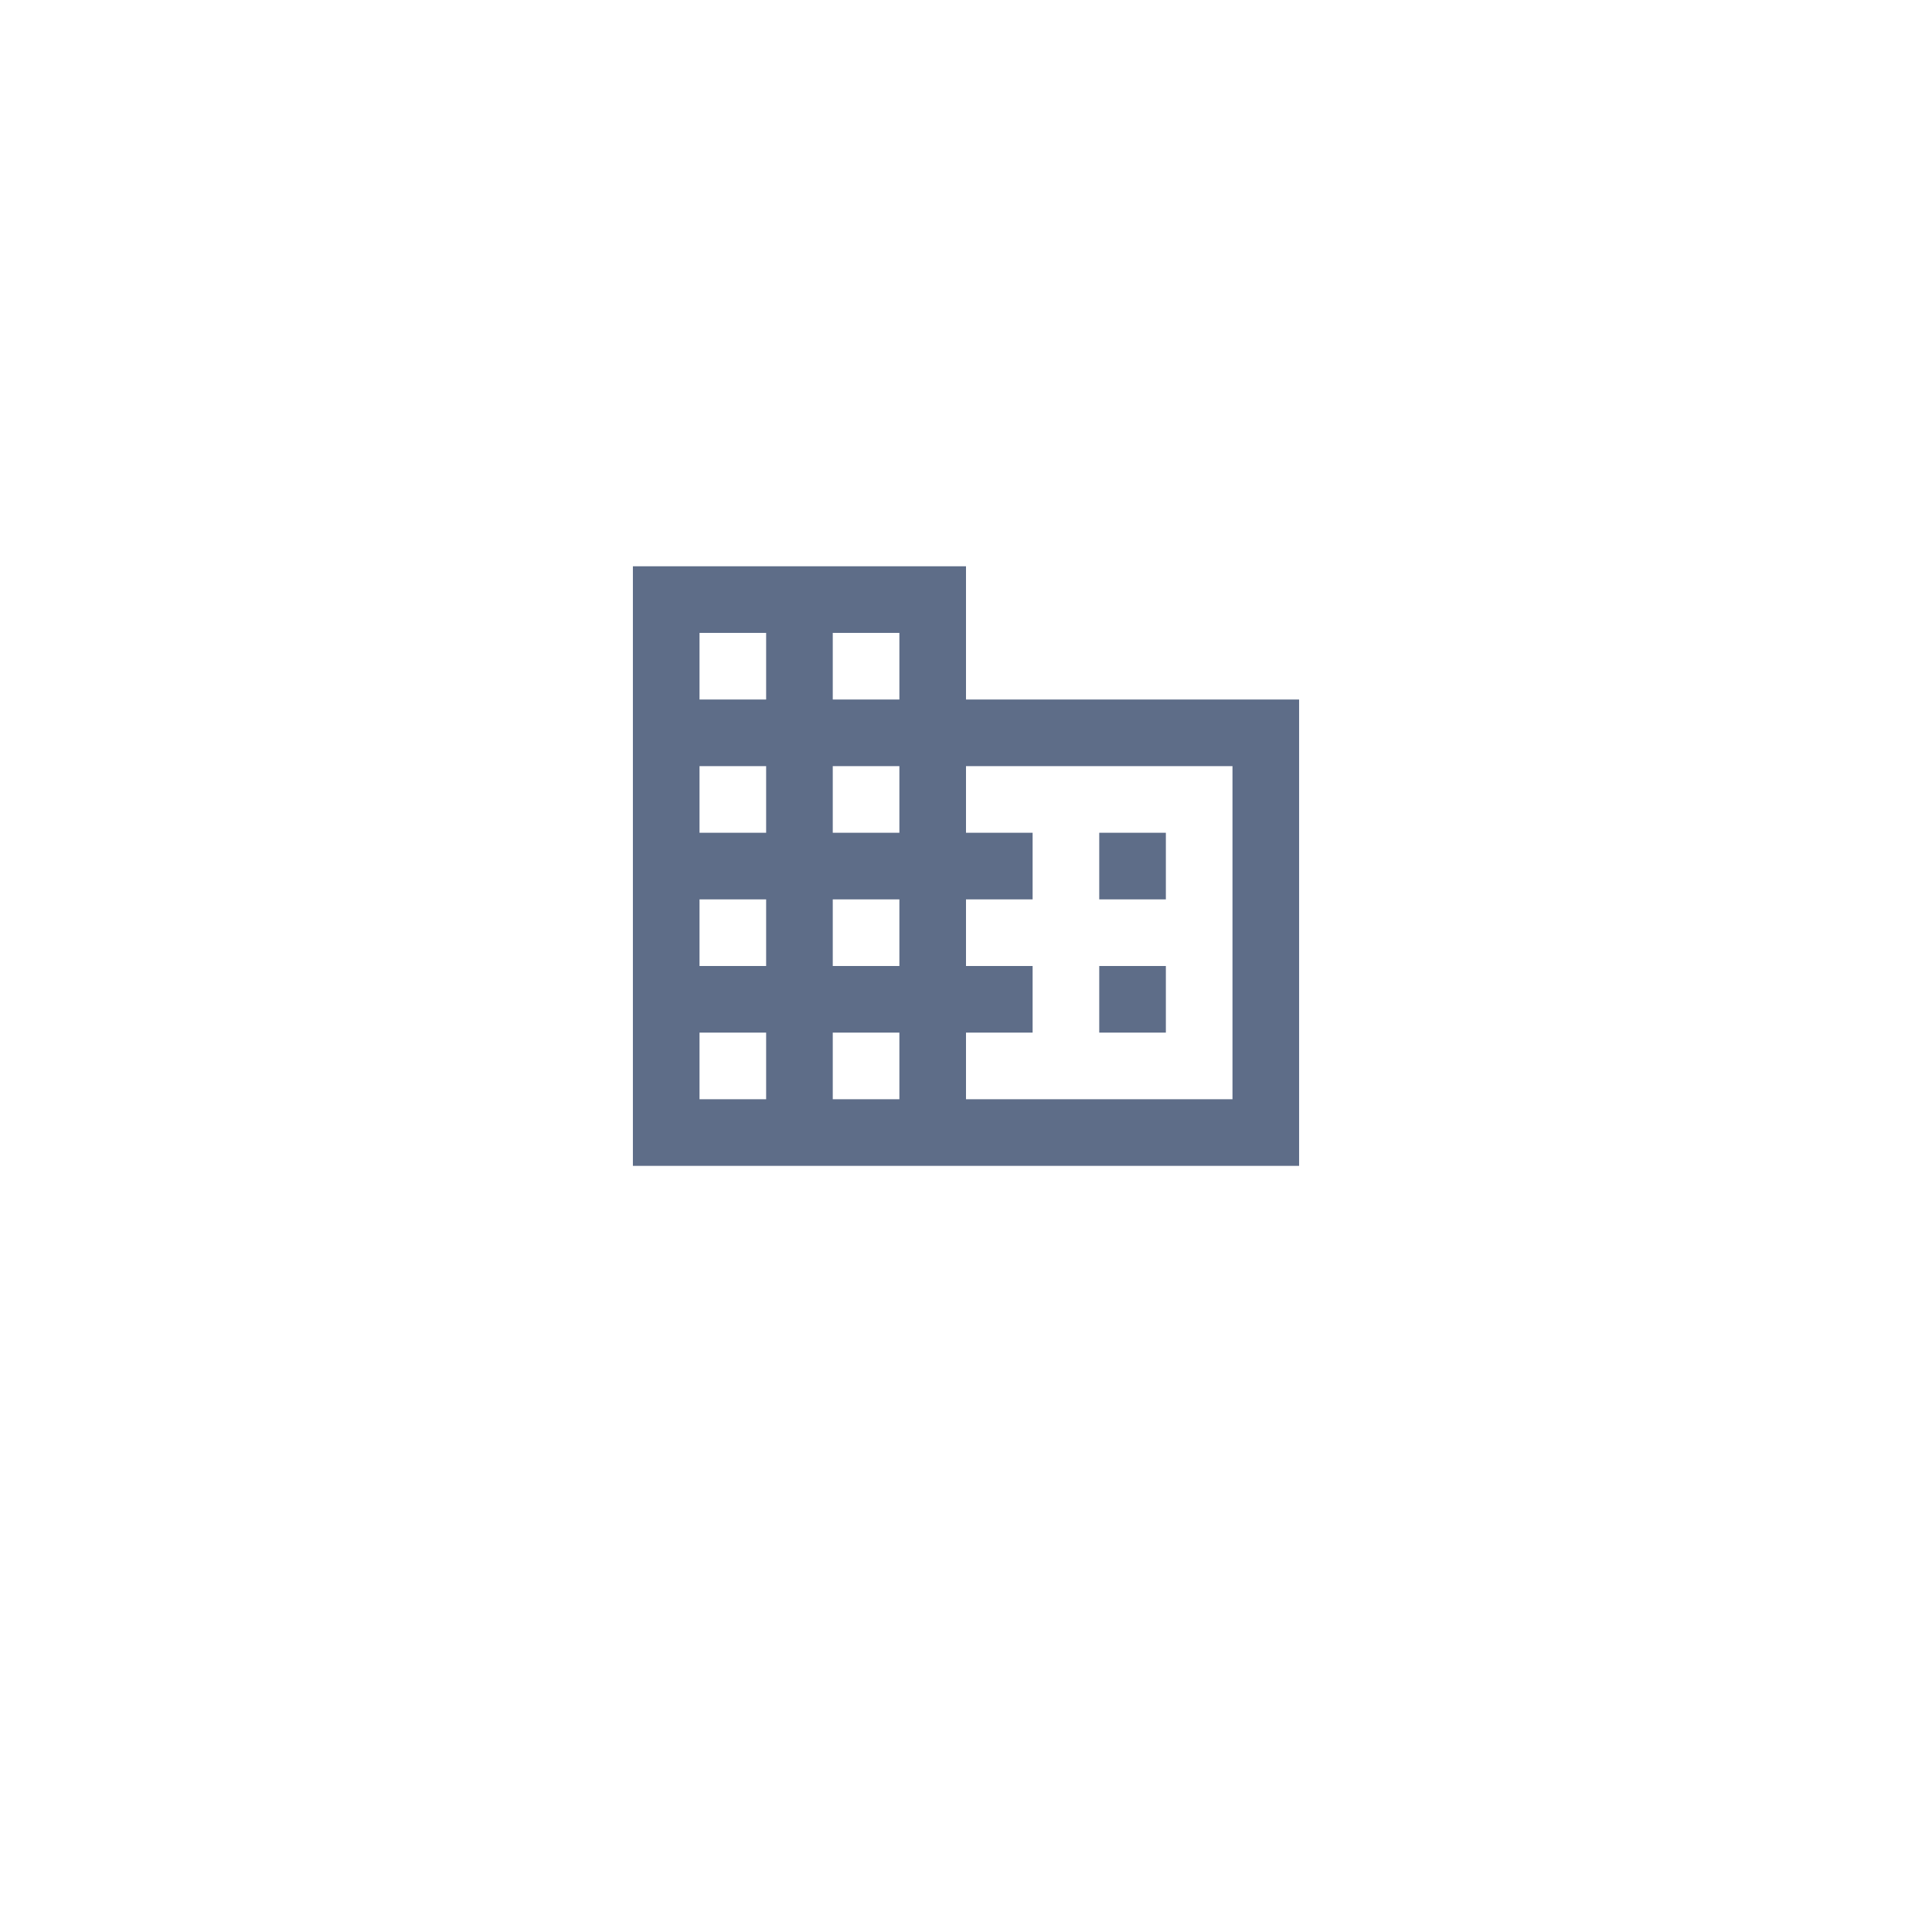 <svg xmlns="http://www.w3.org/2000/svg" xmlns:xlink="http://www.w3.org/1999/xlink" width="58" height="58" viewBox="0 0 58 58">
  <defs>
    <filter id="Rectángulo_1565" x="0" y="0" width="58" height="58" filterUnits="userSpaceOnUse">
      <feOffset dy="3" input="SourceAlpha"/>
      <feGaussianBlur stdDeviation="3" result="blur"/>
      <feFlood flood-opacity="0.161"/>
      <feComposite operator="in" in2="blur"/>
      <feComposite in="SourceGraphic"/>
    </filter>
  </defs>
  <g id="Componente_57_11" data-name="Componente 57 – 11" transform="translate(9 6)">
    <g transform="matrix(1, 0, 0, 1, -9, -6)" filter="url(#Rectángulo_1565)">
      <rect id="Rectángulo_1565-2" data-name="Rectángulo 1565" width="40" height="40" rx="11" transform="translate(9 6)" fill="#fff"/>
    </g>
    <g id="business_black_24dp" transform="translate(8 8)">
      <path id="Trazado_30619" data-name="Trazado 30619" d="M0,0H24V24H0Z" fill="none"/>
      <path id="Trazado_30620" data-name="Trazado 30620" d="M12,7V3H2V21H22V7ZM6,19H4V17H6Zm0-4H4V13H6Zm0-4H4V9H6ZM6,7H4V5H6Zm4,12H8V17h2Zm0-4H8V13h2Zm0-4H8V9h2Zm0-4H8V5h2ZM20,19H12V17h2V15H12V13h2V11H12V9h8Zm-2-8H16v2h2Zm0,4H16v2h2Z" fill="#5e6d88"/>
    </g>
  </g>
</svg>
